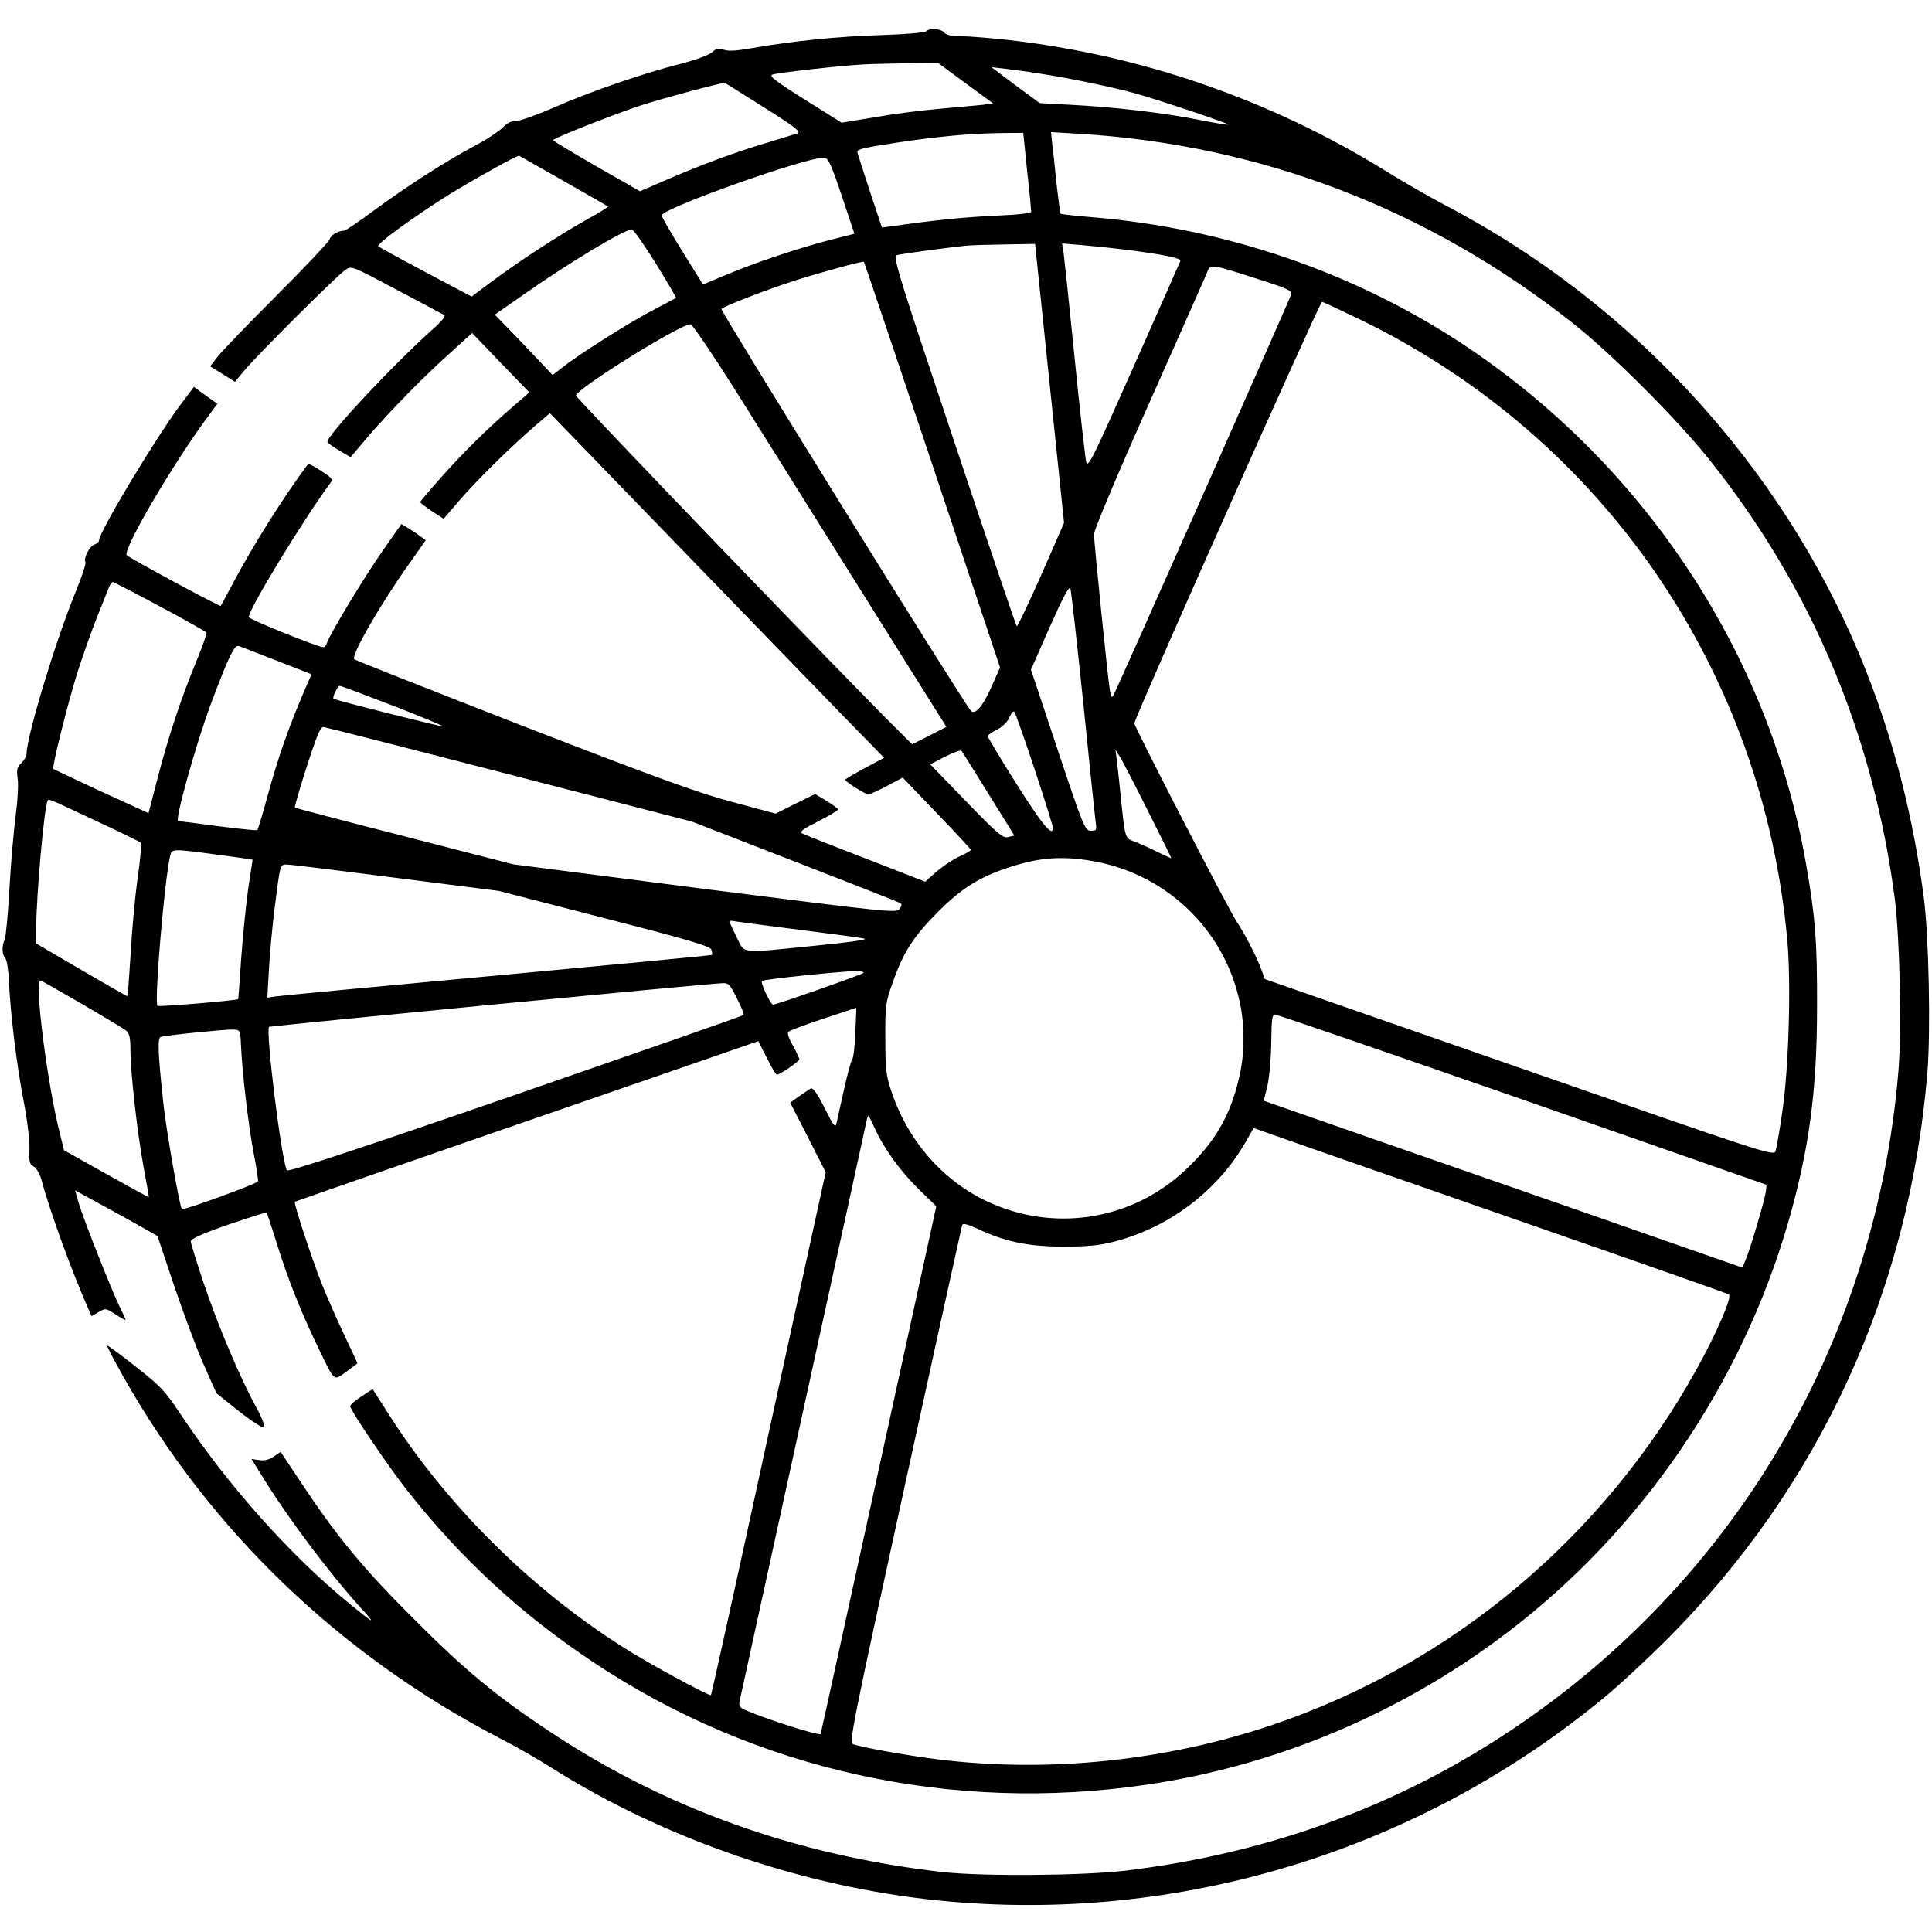 <?xml version="1.0" standalone="no"?>
<!DOCTYPE svg PUBLIC "-//W3C//DTD SVG 20010904//EN"
 "http://www.w3.org/TR/2001/REC-SVG-20010904/DTD/svg10.dtd">
<svg version="1.0" xmlns="http://www.w3.org/2000/svg"
 width="800pt" height="800pt" viewBox="0 0 800 800"
 preserveAspectRatio="xMidYMid meet">
<g transform="translate(0,800) scale(0.1,-0.1)"
fill="#000000" stroke="none">
<path d="M3834 7870 c-5 -5 -85 -12 -178 -15 -180 -5 -376 -25 -534 -53 -69
-12 -105 -15 -124 -8 -23 8 -32 6 -50 -11 -13 -11 -69 -32 -133 -48 -153 -39
-368 -113 -521 -180 -71 -31 -142 -56 -157 -56 -19 1 -37 -8 -55 -27 -15 -15
-67 -50 -117 -76 -125 -67 -281 -168 -416 -267 -62 -46 -118 -84 -124 -84 -26
-1 -55 -18 -60 -36 -4 -11 -102 -115 -219 -232 -117 -117 -227 -231 -244 -253
l-32 -41 52 -32 51 -32 40 48 c52 63 385 395 418 416 25 17 28 15 212 -83 103
-54 192 -102 197 -105 6 -4 -13 -27 -42 -53 -164 -145 -454 -455 -442 -473 3
-5 26 -21 51 -36 l45 -26 37 44 c89 108 236 261 346 361 l120 109 118 -123
119 -123 -64 -55 c-110 -95 -208 -192 -299 -294 -49 -55 -89 -102 -89 -105 0
-3 22 -20 49 -38 l48 -31 69 80 c72 83 206 215 310 305 l61 52 524 -541 c288
-298 600 -619 692 -714 l168 -172 -81 -43 c-44 -24 -80 -45 -80 -48 0 -8 85
-61 96 -61 5 0 39 16 76 35 l66 35 141 -147 c78 -81 141 -149 141 -152 0 -4
-22 -16 -48 -28 -27 -12 -69 -41 -95 -63 l-46 -41 -246 96 c-136 52 -254 99
-263 104 -12 7 2 18 66 50 45 23 82 45 82 49 0 4 -22 20 -48 36 l-47 28 -81
-40 -82 -41 -179 48 c-143 38 -313 100 -868 315 -379 148 -694 272 -698 276
-15 14 103 220 226 394 l70 99 -23 17 c-13 10 -36 25 -51 34 l-27 16 -77 -110
c-76 -108 -219 -345 -231 -382 -3 -10 -10 -18 -15 -18 -22 0 -309 116 -309
125 0 32 226 404 338 555 11 15 7 21 -38 50 -28 18 -52 31 -54 29 -98 -131
-224 -330 -306 -484 -29 -55 -55 -102 -56 -104 -3 -4 -375 196 -389 210 -20
20 197 389 344 585 l31 42 -49 35 -48 35 -61 -81 c-107 -146 -332 -521 -332
-555 0 -6 -9 -13 -19 -17 -20 -6 -47 -58 -37 -73 3 -5 -16 -63 -43 -128 -83
-204 -201 -595 -201 -666 0 -9 -10 -26 -21 -37 -18 -17 -21 -27 -16 -64 4 -25
0 -94 -8 -153 -8 -60 -20 -197 -26 -304 -6 -107 -15 -203 -20 -212 -12 -24
-11 -62 3 -76 6 -6 13 -48 15 -94 6 -138 33 -355 61 -498 15 -78 25 -161 24
-197 -2 -53 0 -64 17 -73 11 -6 25 -29 32 -53 33 -125 119 -362 187 -519 l21
-48 29 17 c29 17 31 16 71 -10 23 -15 41 -25 41 -22 0 3 -11 27 -24 53 -31 62
-150 362 -170 430 l-15 53 82 -45 c45 -24 122 -67 171 -94 l88 -50 68 -203
c38 -112 92 -259 122 -326 l54 -122 94 -75 c52 -41 99 -71 103 -66 5 4 -9 41
-31 81 -67 121 -158 337 -217 511 -30 89 -55 170 -55 178 0 10 48 32 155 69
86 29 157 52 159 50 2 -2 20 -58 41 -124 46 -149 97 -277 168 -426 76 -156 66
-148 121 -109 25 19 46 34 46 35 0 1 -24 53 -54 116 -30 63 -72 159 -94 214
-42 106 -117 334 -111 339 2 1 360 126 794 276 435 150 865 299 958 331 l167
58 35 -69 c19 -39 38 -70 42 -70 12 0 93 55 93 64 0 4 -12 30 -27 57 -18 31
-24 52 -18 57 6 5 71 30 145 54 l136 45 -4 -101 c-2 -56 -8 -106 -13 -112 -5
-6 -20 -62 -34 -125 -14 -63 -28 -125 -31 -139 -5 -22 -12 -13 -50 63 -30 60
-49 85 -57 80 -7 -4 -28 -19 -49 -33 l-36 -26 74 -144 73 -144 -236 -1080
c-129 -595 -237 -1083 -239 -1085 -6 -6 -257 130 -365 199 -385 244 -734 592
-974 971 l-62 97 -46 -30 c-26 -17 -47 -35 -47 -41 0 -16 159 -251 235 -347
222 -283 476 -517 775 -715 670 -445 1480 -624 2288 -505 534 78 1049 294
1484 623 560 422 979 1033 1173 1707 86 299 119 543 119 890 1 270 -7 372 -45
590 -153 878 -676 1666 -1434 2163 -446 292 -973 471 -1515 517 -74 6 -136 13
-138 15 -2 2 -10 61 -18 132 -7 70 -15 146 -18 167 l-4 39 116 -7 c755 -45
1455 -315 2052 -790 161 -128 428 -396 557 -558 423 -529 680 -1139 769 -1820
21 -169 29 -539 15 -713 -96 -1150 -708 -2163 -1677 -2777 -454 -288 -967
-467 -1524 -534 -176 -21 -591 -24 -755 -6 -607 69 -1148 263 -1629 582 -220
146 -351 254 -561 465 -211 210 -319 341 -465 561 l-88 132 -28 -19 c-20 -14
-40 -18 -61 -15 l-32 5 51 -82 c104 -168 279 -400 404 -537 62 -68 57 -67 -41
13 -250 203 -511 495 -710 795 -61 92 -82 114 -183 193 -63 50 -116 89 -118
87 -2 -3 28 -60 67 -129 360 -638 896 -1152 1559 -1497 63 -32 159 -87 212
-121 470 -297 1048 -495 1608 -551 993 -99 1988 206 2760 847 58 48 173 155
255 237 631 634 1001 1440 1076 2345 14 173 6 566 -15 726 -87 658 -313 1235
-684 1744 -342 469 -787 854 -1299 1122 -65 34 -176 98 -248 143 -476 294
-1012 479 -1565 541 -74 8 -160 15 -191 15 -38 0 -61 5 -69 15 -14 17 -61 20
-76 5z m165 -215 l113 -83 -43 -6 c-24 -2 -102 -10 -174 -16 -71 -6 -193 -21
-270 -35 l-140 -23 -153 96 c-121 76 -149 98 -134 103 20 8 281 37 372 42 30
2 114 4 185 5 l130 1 114 -84z m321 38 c106 -16 293 -55 379 -79 85 -23 392
-126 388 -130 -2 -2 -59 7 -128 21 -149 29 -348 52 -524 61 l-130 7 -100 74
-100 75 60 -7 c33 -4 103 -13 155 -22z m-1156 -138 c123 -77 154 -101 139
-107 -10 -3 -67 -21 -127 -39 -124 -36 -291 -98 -431 -160 l-95 -41 -180 103
c-99 57 -180 106 -180 109 0 7 260 110 365 144 89 29 337 95 346 93 3 -1 76
-47 163 -102z m1089 -262 c10 -87 17 -163 17 -169 0 -7 -51 -13 -147 -17 -129
-6 -259 -19 -424 -43 l-47 -6 -51 153 c-28 85 -51 157 -51 160 0 12 26 17 167
39 167 25 296 37 424 39 l96 1 16 -157z m-1918 -43 c99 -56 181 -104 183 -105
2 -2 -39 -27 -90 -55 -121 -69 -269 -165 -384 -250 l-91 -68 -189 100 c-104
55 -193 104 -197 108 -10 9 137 116 287 211 107 66 288 167 296 164 3 -2 86
-49 185 -105z m1151 -62 l52 -156 -87 -22 c-125 -31 -318 -95 -437 -145 l-103
-43 -86 138 c-47 76 -85 142 -85 148 0 29 612 246 674 239 16 -2 30 -33 72
-159z m-771 -278 c48 -78 86 -142 84 -144 -2 -1 -49 -26 -104 -55 -101 -54
-298 -178 -368 -234 l-39 -30 -27 29 c-15 16 -69 72 -119 125 l-93 96 113 79
c187 132 423 274 454 274 7 0 51 -63 99 -140z m1631 -497 l60 -578 -95 -217
c-53 -119 -98 -214 -101 -211 -3 2 -120 348 -260 768 -238 712 -254 764 -235
769 24 6 232 34 290 39 22 2 94 4 160 5 l121 2 60 -577z m332 551 c138 -18
214 -33 210 -44 -2 -4 -88 -200 -193 -436 -167 -376 -190 -424 -197 -398 -4
16 -26 209 -48 429 -22 220 -43 417 -46 439 l-6 38 83 -7 c46 -4 135 -13 197
-21z m-817 -889 l280 -839 -37 -83 c-35 -79 -67 -115 -84 -96 -31 34 -1039
1658 -1033 1664 13 12 199 84 307 118 103 33 279 81 283 77 2 -1 129 -380 284
-841z m1352 768 c114 -36 138 -47 134 -61 -5 -19 -721 -1634 -736 -1660 -7
-13 -10 -10 -15 18 -9 53 -66 614 -66 648 0 17 98 250 231 548 127 286 235
529 240 542 11 29 17 28 212 -35z m431 -172 c998 -490 1656 -1450 1757 -2565
16 -180 6 -531 -21 -711 -11 -77 -24 -150 -28 -162 -7 -21 -44 -8 -1061 346
l-1054 367 -12 34 c-17 49 -72 157 -105 205 -31 46 -423 805 -423 820 -1 19
768 1745 777 1745 5 0 81 -36 170 -79z m-2565 -341 c112 -179 347 -553 522
-833 l318 -507 -71 -36 -71 -36 -64 64 c-199 196 -1328 1370 -1328 1380 0 27
440 301 475 295 8 -1 107 -148 219 -327z m-2417 -841 c103 -55 190 -104 193
-108 2 -4 -16 -57 -41 -117 -64 -154 -119 -321 -162 -488 l-37 -143 -195 89
c-107 50 -197 92 -199 94 -7 7 60 274 101 404 22 69 58 170 80 225 22 55 44
110 49 123 5 12 12 22 16 22 3 0 91 -45 195 -101z m3823 -394 c25 -247 48
-469 51 -492 6 -41 5 -43 -19 -43 -24 0 -30 13 -137 334 l-111 333 78 177 c55
124 80 171 85 159 4 -10 27 -220 53 -468z m-3338 169 l143 -56 -16 -36 c-79
-182 -119 -297 -169 -478 -19 -70 -37 -129 -39 -131 -2 -3 -76 5 -163 16 -87
12 -161 21 -165 21 -16 0 72 316 137 490 72 192 96 242 114 235 9 -3 80 -31
158 -61z m480 -186 c116 -45 210 -84 208 -86 -3 -3 -446 108 -454 115 -6 5 17
53 26 53 5 0 103 -37 220 -82z m2657 -263 c42 -127 76 -236 76 -243 0 -41 -45
14 -151 182 -66 104 -119 193 -119 198 0 4 17 16 39 27 23 12 43 32 51 51 7
17 16 27 20 23 4 -4 42 -112 84 -238z m-2178 -21 l759 -196 425 -165 c234 -91
430 -168 437 -172 8 -4 8 -11 -2 -25 -13 -17 -42 -14 -807 83 l-793 102 -450
116 c-247 63 -452 117 -454 119 -4 4 71 245 95 302 7 17 17 32 22 32 5 0 351
-88 768 -196z m1964 -44 c46 -74 94 -152 107 -172 l23 -38 -25 -6 c-22 -6 -42
11 -174 147 l-149 154 62 32 c33 17 64 28 67 25 3 -4 43 -68 89 -142z m685
-111 c52 -104 95 -190 95 -192 0 -2 -28 11 -63 28 -34 17 -76 36 -94 42 -35
13 -35 14 -53 193 -6 58 -13 123 -16 145 l-5 40 21 -33 c11 -19 63 -119 115
-223z m-4364 -35 c101 -47 187 -89 191 -93 5 -4 -1 -70 -12 -147 -11 -77 -24
-218 -29 -313 -6 -96 -12 -175 -13 -176 -2 -1 -87 48 -190 108 l-188 110 0 66
c0 127 33 502 47 524 6 10 -7 15 194 -79z m479 -139 c63 -8 129 -18 146 -20
l30 -5 -18 -118 c-9 -64 -22 -193 -29 -287 -6 -93 -12 -171 -13 -172 -6 -6
-330 -33 -334 -28 -14 14 29 524 53 623 6 27 13 27 165 7z m3626 -26 c320 -44
574 -280 639 -595 20 -99 19 -213 -5 -310 -37 -158 -102 -267 -224 -381 -213
-199 -521 -254 -791 -140 -197 82 -352 254 -423 465 -23 68 -26 93 -26 222 -1
137 1 150 31 233 44 125 86 190 188 292 96 97 174 145 295 184 116 38 204 46
316 30z m-2856 -74 l425 -54 438 -113 c358 -92 438 -116 443 -131 3 -10 4 -20
2 -21 -1 -2 -401 -40 -888 -85 -487 -45 -900 -84 -919 -87 l-34 -5 7 123 c4
68 14 175 22 238 25 198 23 190 53 190 15 0 218 -25 451 -55z m1670 -215 c135
-17 256 -33 270 -37 15 -4 -71 -16 -205 -29 -321 -32 -289 -35 -325 36 -16 33
-30 62 -30 65 0 3 10 3 23 0 12 -2 132 -18 267 -35z m265 -179 c-10 -8 -359
-131 -374 -131 -10 0 -53 91 -46 98 6 7 307 38 385 41 26 0 40 -3 35 -8z
m-3236 -128 c91 -53 174 -103 184 -111 13 -11 17 -30 17 -78 0 -94 28 -341 54
-484 13 -69 23 -126 22 -127 -1 -1 -80 42 -176 96 l-175 98 -17 69 c-52 204
-107 634 -81 634 4 0 81 -44 172 -97z m2713 22 c18 -35 30 -66 27 -68 -2 -3
-427 -151 -944 -330 -648 -224 -942 -321 -947 -313 -22 38 -89 578 -74 594 5
4 1803 178 1879 181 24 1 31 -7 59 -64z m3253 -418 l1010 -353 -3 -28 c-4 -32
-65 -241 -85 -286 l-12 -29 -730 255 c-401 139 -847 295 -991 345 l-261 91 15
61 c8 35 15 113 16 179 1 98 4 118 16 117 8 0 470 -159 1025 -352z m-5307 223
c4 -103 31 -336 53 -448 11 -57 19 -108 17 -114 -4 -10 -309 -121 -315 -115
-9 10 -65 327 -77 442 -22 204 -24 266 -11 271 18 7 267 32 300 31 30 -2 30
-2 33 -67z m2625 -344 c39 -84 104 -174 182 -251 l72 -70 -238 -1088 c-131
-598 -239 -1092 -241 -1097 -3 -9 -216 58 -302 95 -34 14 -38 19 -33 43 3 15
121 554 262 1197 141 644 259 1182 262 1198 3 15 7 27 9 27 1 0 14 -24 27 -54z
m2683 -386 c463 -161 847 -296 853 -300 15 -9 -52 -163 -135 -312 -385 -693
-1012 -1219 -1754 -1470 -443 -150 -930 -200 -1388 -143 -126 16 -318 50 -350
63 -17 6 1 94 215 1072 128 586 235 1070 237 1077 4 9 23 4 68 -17 111 -52
207 -72 353 -72 100 0 149 5 210 21 229 60 428 211 544 414 l32 56 137 -48
c75 -27 516 -180 978 -341z"/>
</g>
</svg>
